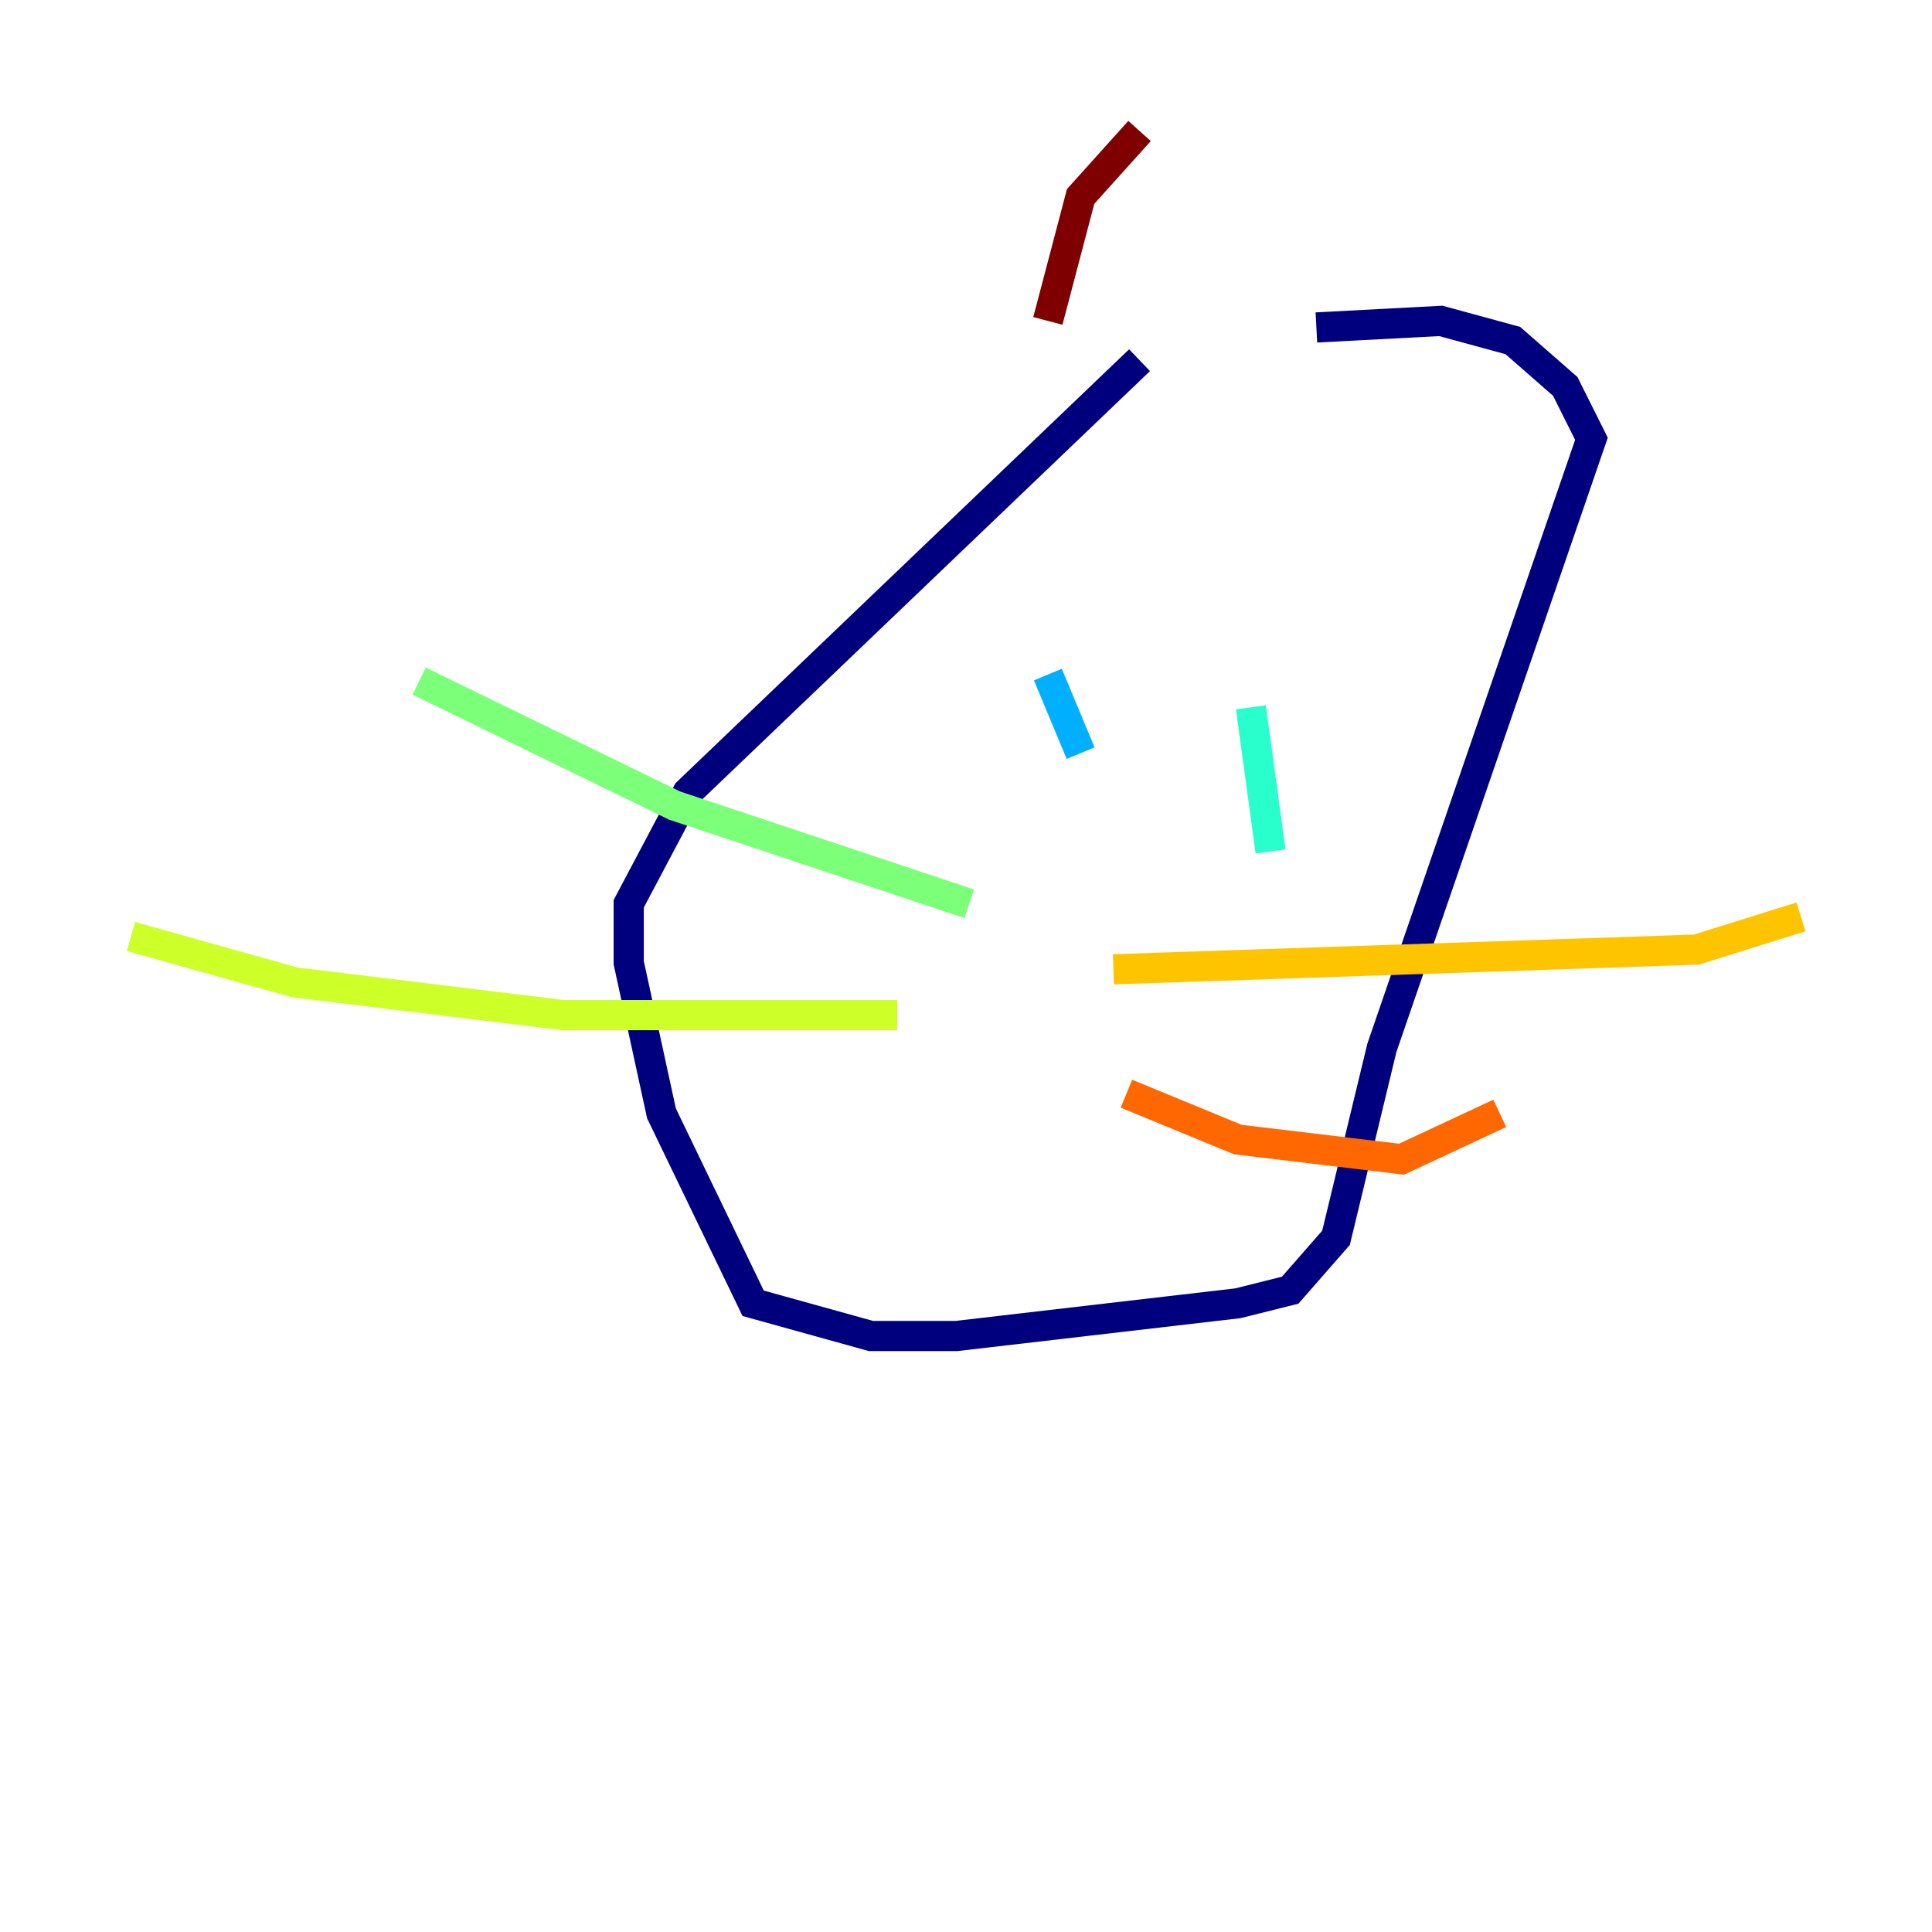 <?xml version="1.0" encoding="utf-8" ?>
<svg baseProfile="tiny" height="128" version="1.2" viewBox="0,0,128,128" width="128" xmlns="http://www.w3.org/2000/svg" xmlns:ev="http://www.w3.org/2001/xml-events" xmlns:xlink="http://www.w3.org/1999/xlink"><defs /><polyline fill="none" points="75.498,23.864 45.559,52.502 41.654,59.878 41.654,63.783 43.824,73.763 49.898,86.346 57.709,88.515 63.349,88.515 82.007,86.346 85.478,85.478 88.515,82.007 91.552,69.424 105.437,29.071 103.702,25.6 100.231,22.563 95.458,21.261 87.214,21.695" stroke="#00007f" stroke-width="2" /><polyline fill="none" points="73.329,43.824 73.329,43.824" stroke="#0000f1" stroke-width="2" /><polyline fill="none" points="65.953,42.956 65.953,42.956" stroke="#004cff" stroke-width="2" /><polyline fill="none" points="69.424,44.691 71.593,49.898" stroke="#00b0ff" stroke-width="2" /><polyline fill="none" points="82.875,46.861 84.176,56.407" stroke="#29ffcd" stroke-width="2" /><polyline fill="none" points="64.217,59.878 44.691,53.37 27.77,45.125" stroke="#7cff79" stroke-width="2" /><polyline fill="none" points="59.444,67.254 37.315,67.254 19.525,65.085 8.678,62.047" stroke="#cdff29" stroke-width="2" /><polyline fill="none" points="73.763,64.217 112.38,62.915 119.322,60.746" stroke="#ffc400" stroke-width="2" /><polyline fill="none" points="74.63,72.461 82.007,75.498 92.854,76.8 99.363,73.763" stroke="#ff6700" stroke-width="2" /><polyline fill="none" points="59.878,75.498 59.878,75.498" stroke="#f10700" stroke-width="2" /><polyline fill="none" points="69.424,21.261 71.593,13.017 75.498,8.678" stroke="#7f0000" stroke-width="2" /></svg>